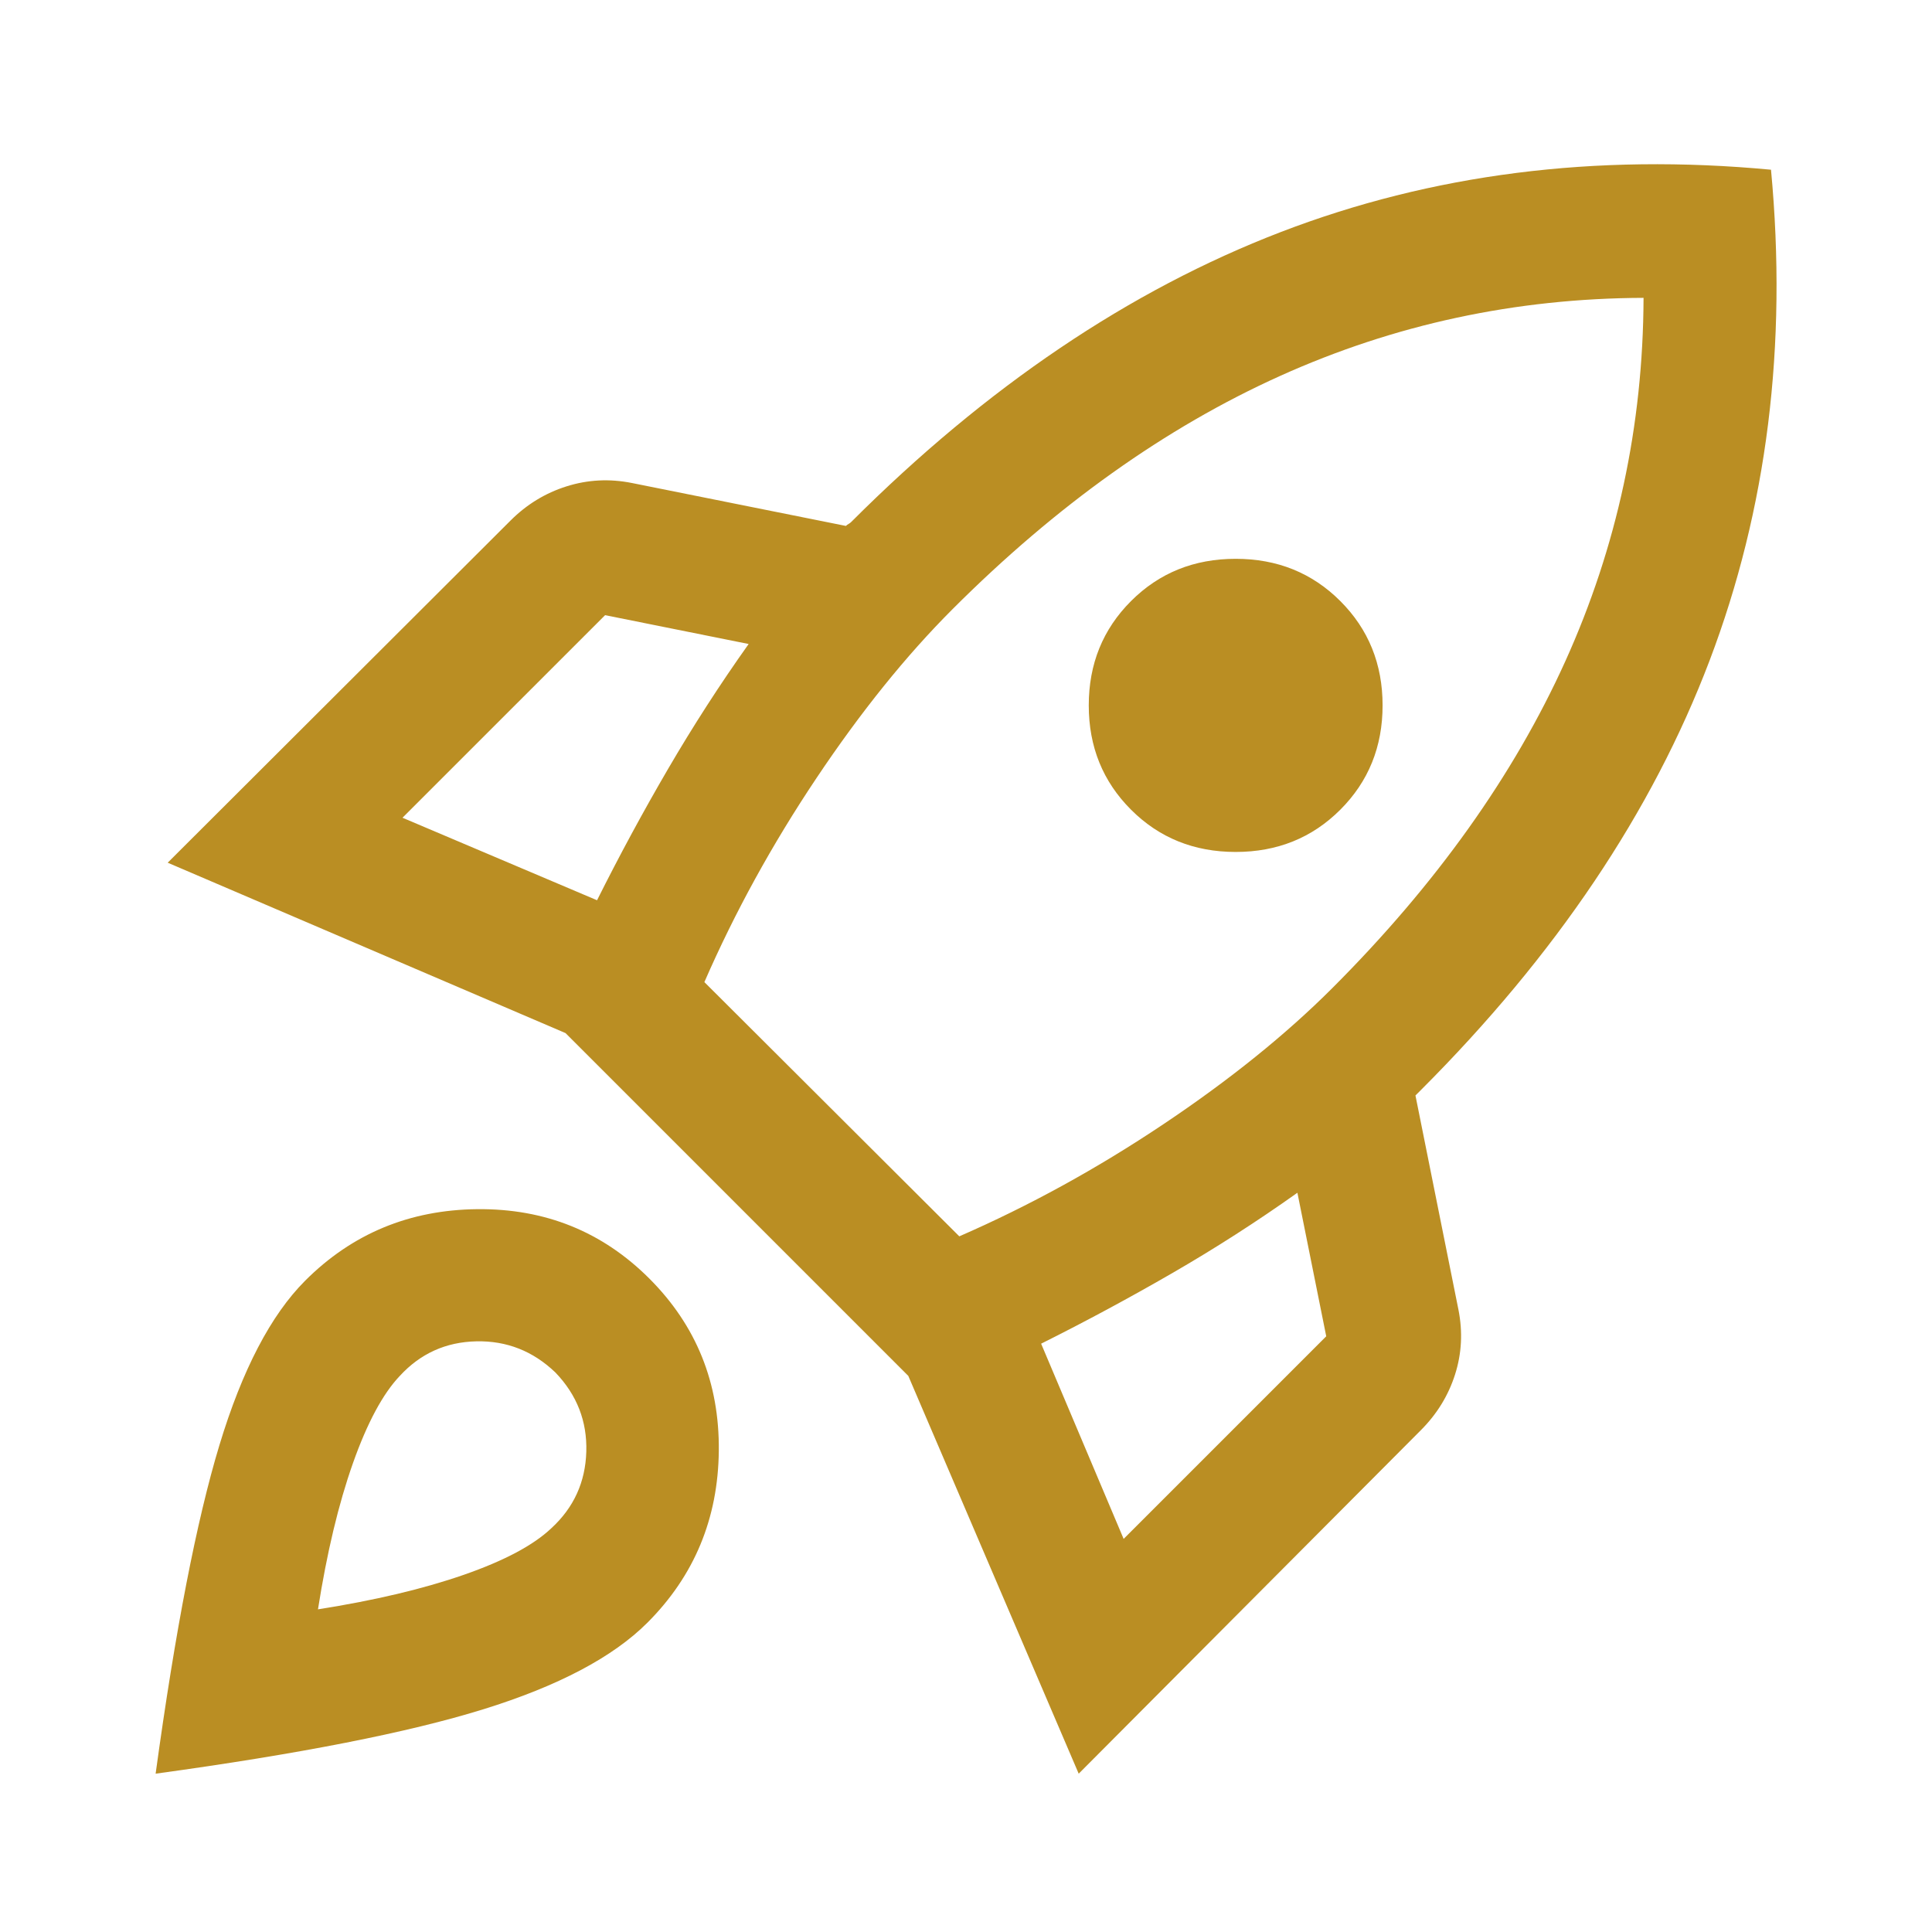 <svg xmlns="http://www.w3.org/2000/svg" height="40px" viewBox="0 -960 960 960" width="40px" fill="#ba8e23"><path d="m200-553.67 96.67 41Q313.33-546 332-578q18.67-32 40-62l-71.33-14.33L200-553.67ZM350-472l126.67 126.33q52-22.66 101.33-55.66T662-469q77.33-77.33 115.83-162.5T816.67-812q-95.34.33-180.67 38.83-85.33 38.5-162.67 115.84-34.66 34.66-67.66 84Q372.67-524 350-472Zm212-85.67q-21-21-21-51.83t21-51.83q21-21 52-21t52 21q21 21 21 51.83t-21 51.83q-21 21-52 21t-52-21Zm-3.67 362.34L659-296l-14.33-71.33q-30 21.33-62 39.83t-65.34 35.17l41 97ZM880-875.67q12.33 131-30.5 243.84Q806.67-519 706-418.33q-.67.66-1.33 1.33-.67.67-1.34 1.33l21.34 106.34Q728-292.67 723-277q-5 15.67-17 27.67L536-78.67l-84.67-197.66L281-446.67 83.33-531.33l170.34-170q12-12 27.83-17 15.83-5 32.5-1.67l106.33 21.33q.67-.66 1.34-1 .66-.33 1.33-1 100.67-100.66 213.33-144Q749-888 880-875.67Zm-728.33 552q35-35 85.5-35.5t85.5 34.5q35 35 34.5 85.5t-35.5 85.5q-25.67 25.67-81.5 43-55.84 17.34-162.84 32Q92-185.67 109-241.83q17-56.17 42.67-81.84Zm47 47.34Q186-263 175.33-232.83q-10.66 30.16-17.33 72.5 42.33-6.67 72.5-17.17 30.17-10.5 43.5-23.17 16.67-15.33 17.33-38Q292-261.33 276-278q-16.67-16-39.33-15.5-22.67.5-38 17.17Z"/></svg>